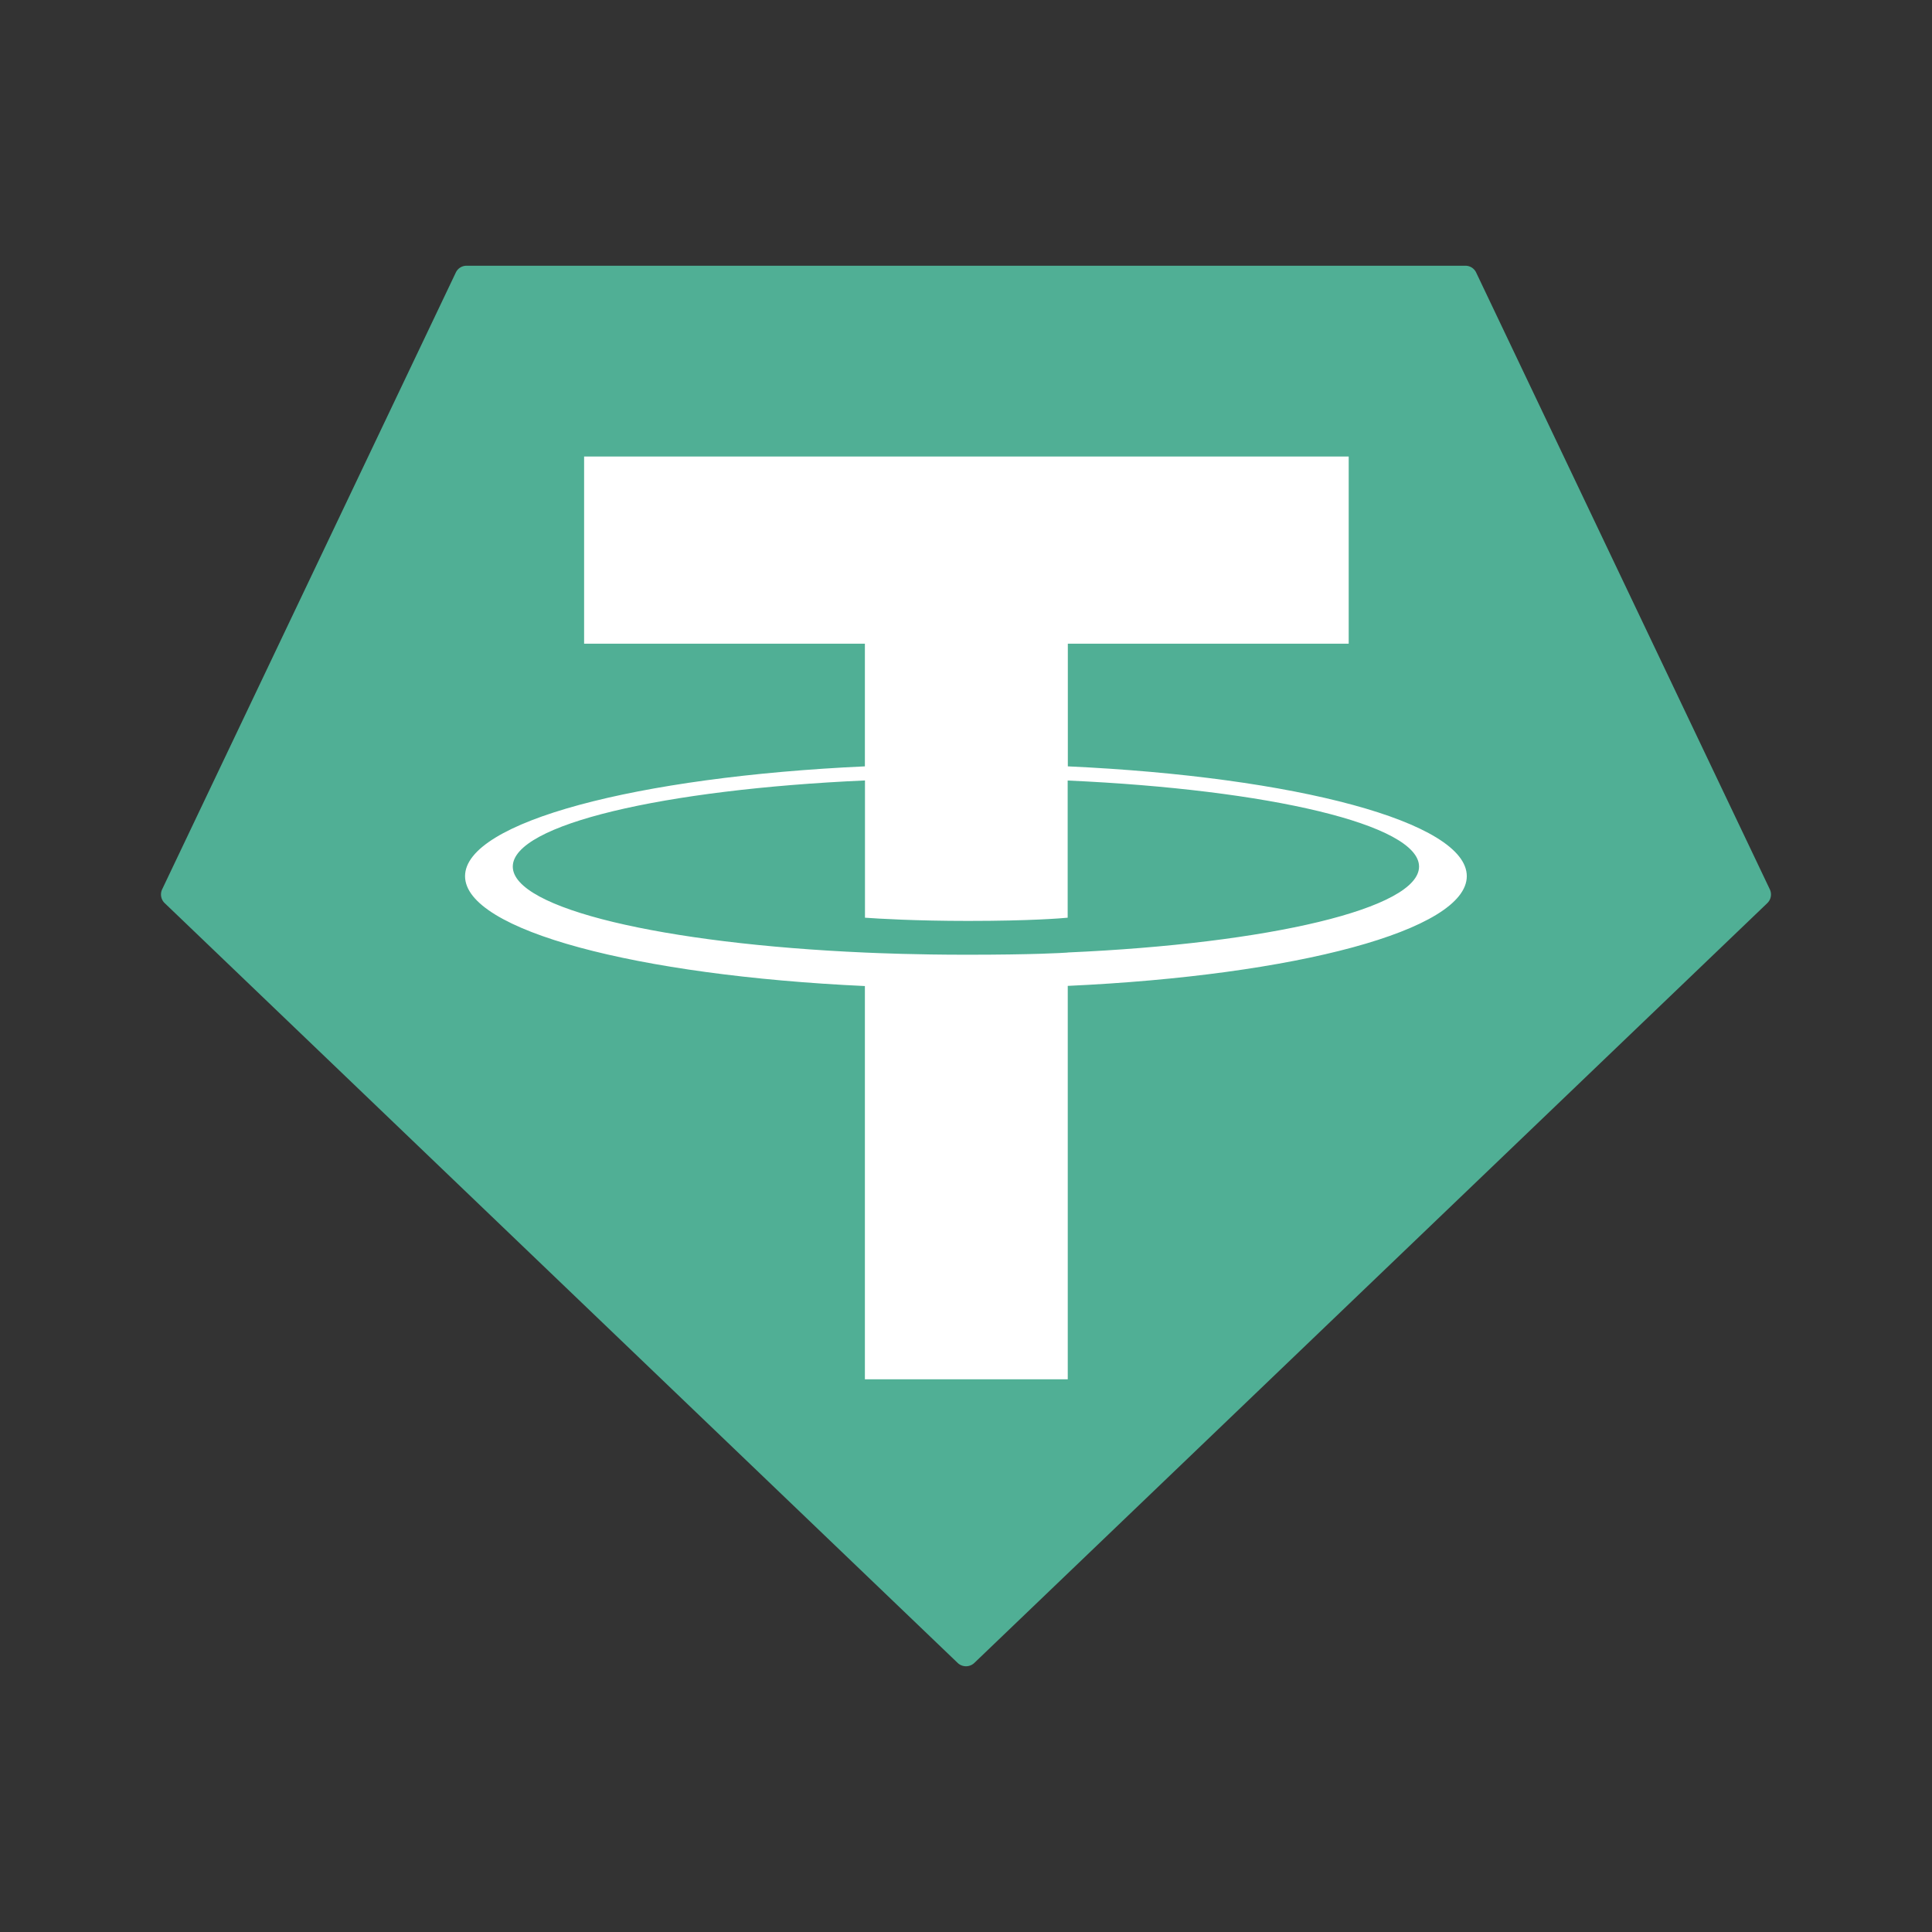 <svg width="24" height="24" fill="none" viewBox="-2 -2 24 24" id="usdterc20" x="312" y="484" xmlns="http://www.w3.org/2000/svg">
        <rect x="-2" y="-2" width="24" height="24" fill="#333333" stroke="none"/>
        <path fill-rule="evenodd" clip-rule="evenodd" d="M3.662 1.386L.015 9.046a.149.149 0 00.032.174l9.849 9.437a.15.15 0 00.208 0l9.849-9.437a.149.149 0 00.032-.173l-3.647-7.66a.147.147 0 00-.134-.086H3.798a.147.147 0 00-.136.085z" fill="#50AF95"/>
        <path fill-rule="evenodd" clip-rule="evenodd" d="M11.265 9.833c-.07.005-.436.027-1.25.027-.649 0-1.109-.02-1.27-.027-2.505-.11-4.375-.546-4.375-1.068s1.87-.958 4.375-1.07V9.4c.163.012.632.04 1.28.04.778 0 1.168-.033 1.238-.04V7.696c2.5.112 4.365.548 4.365 1.069 0 .52-1.865.957-4.365 1.067l.002.001zm0-2.313V5.996h3.489V3.671H5.256v2.325h3.488V7.52c-2.835.13-4.967.691-4.967 1.364 0 .673 2.132 1.234 4.967 1.365v4.885h2.52v-4.887c2.829-.13 4.957-.691 4.957-1.363 0-.673-2.126-1.234-4.956-1.364z" fill="#fff"/>
    </svg>